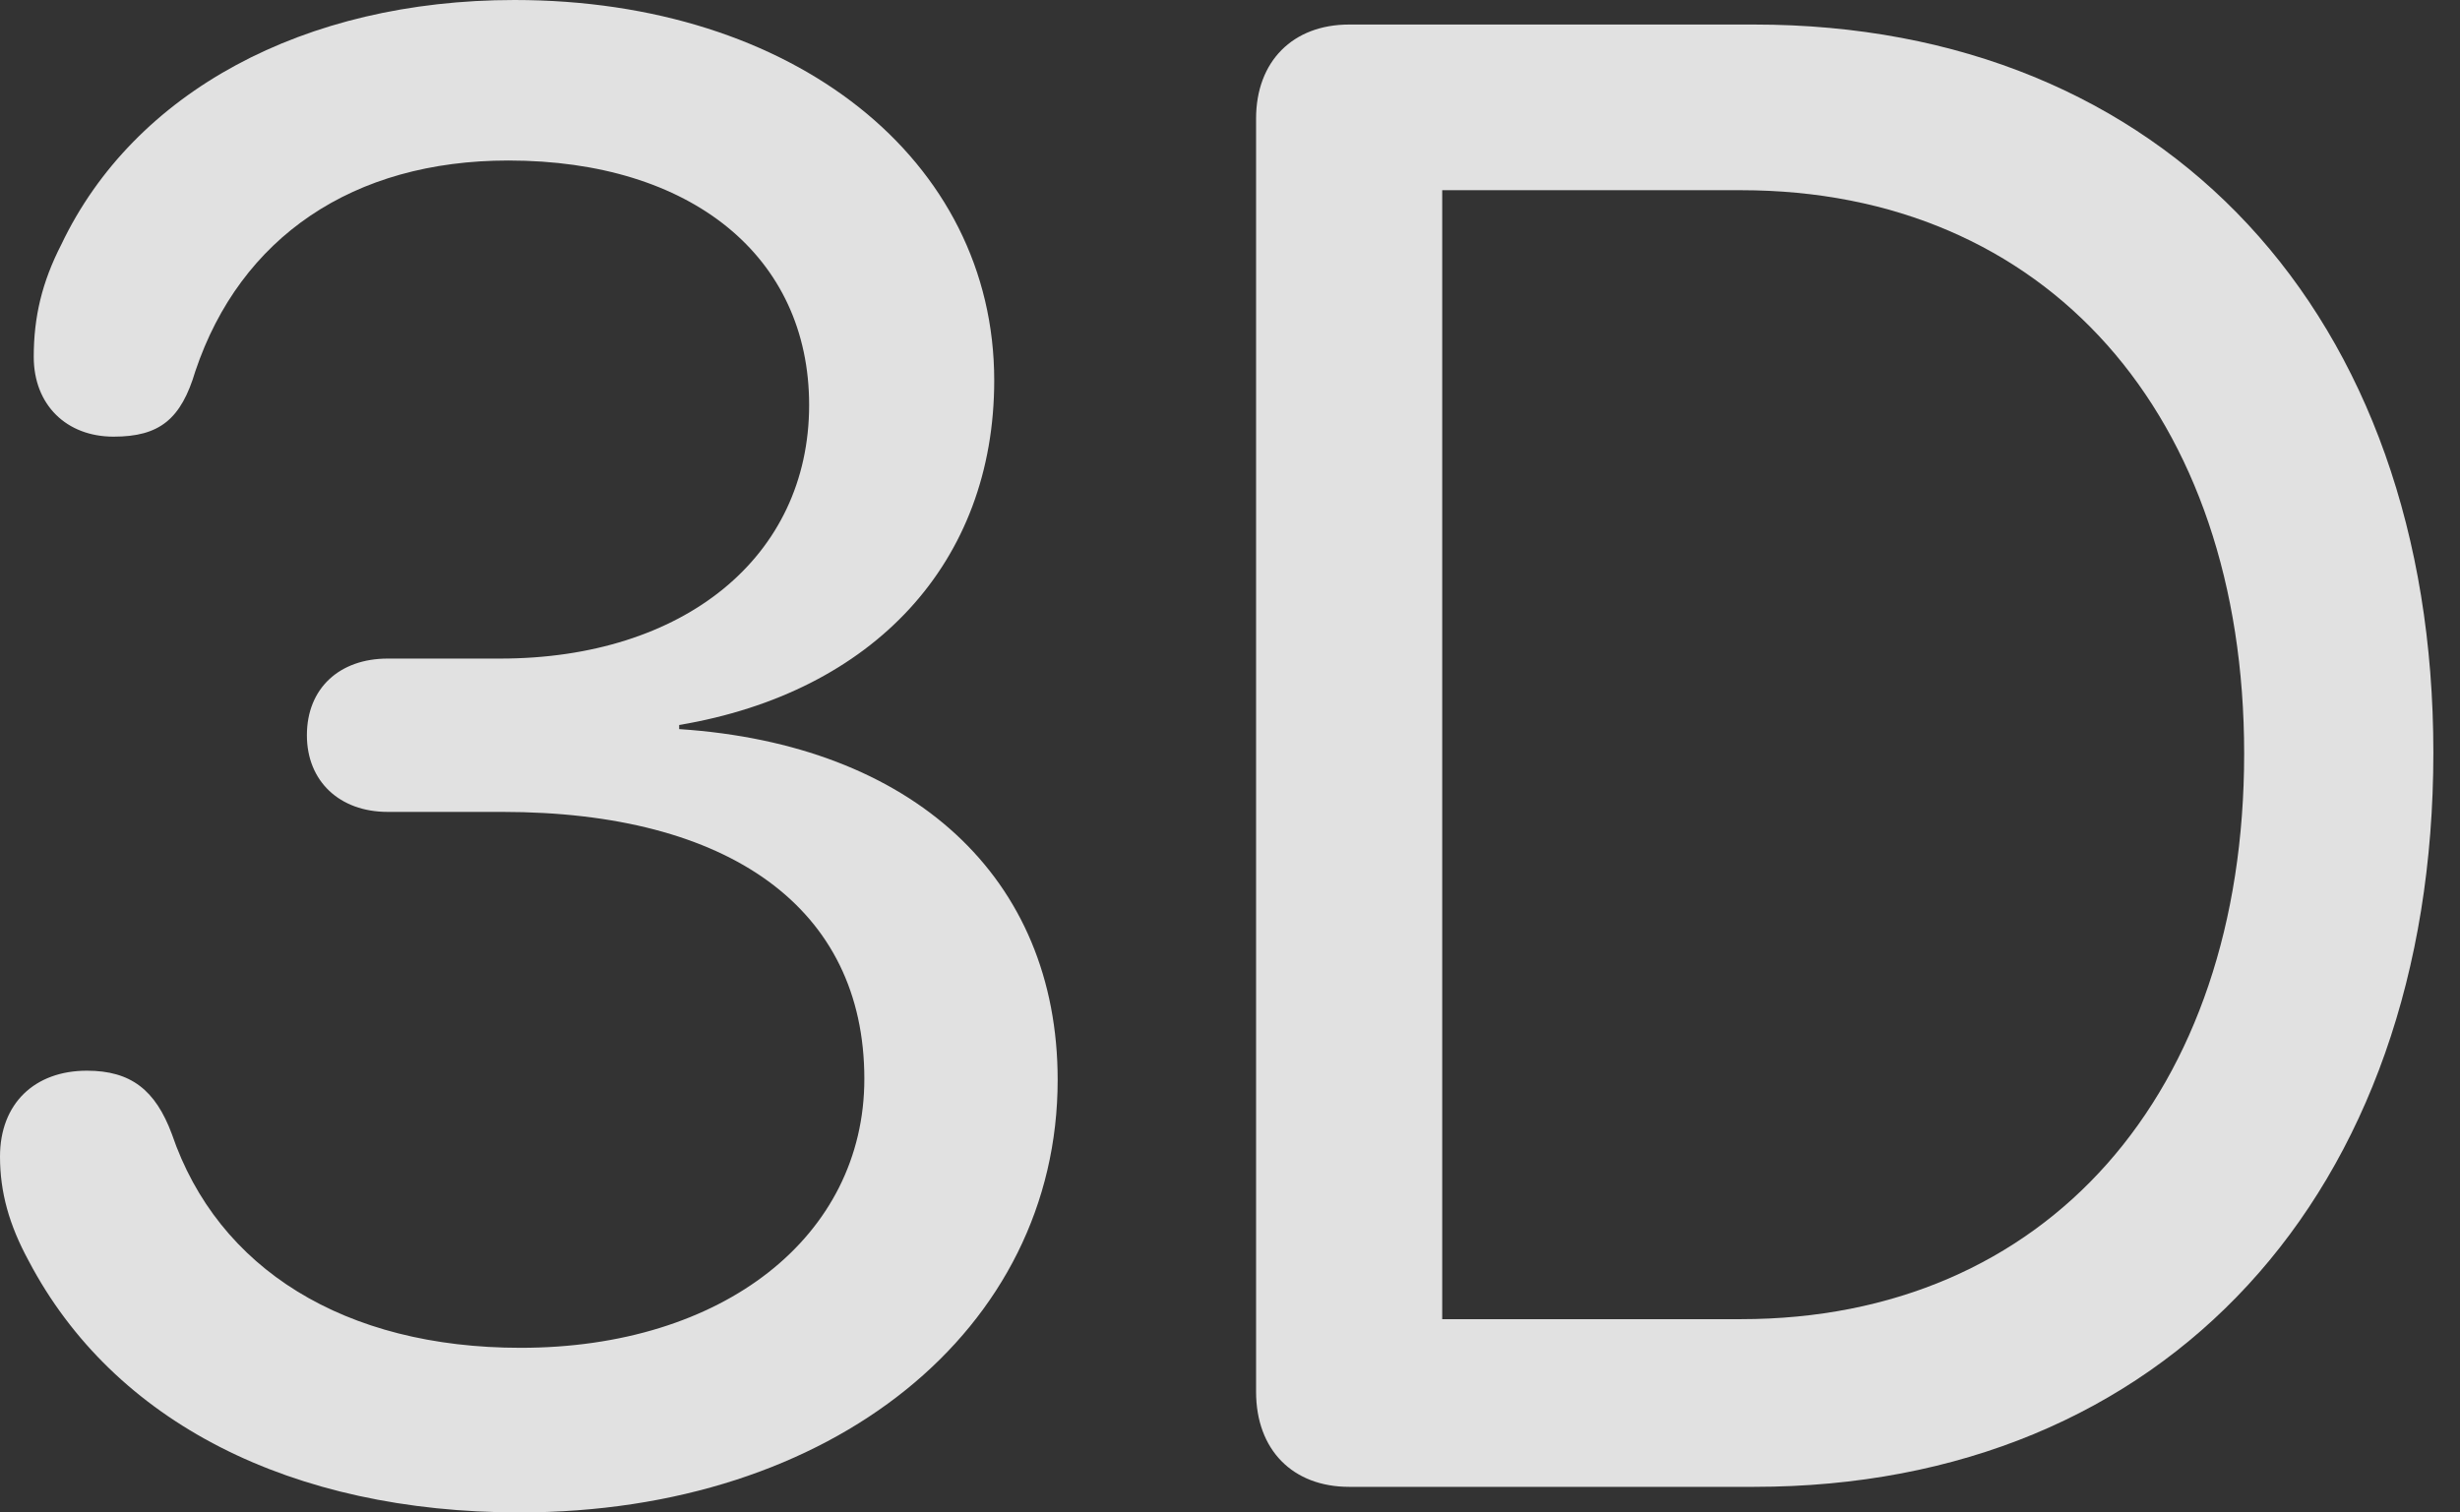 <?xml version="1.0" encoding="UTF-8"?>
<!--Generator: Apple Native CoreSVG 326-->
<!DOCTYPE svg
PUBLIC "-//W3C//DTD SVG 1.1//EN"
       "http://www.w3.org/Graphics/SVG/1.1/DTD/svg11.dtd">
<svg version="1.1" xmlns="http://www.w3.org/2000/svg" xmlns:xlink="http://www.w3.org/1999/xlink" viewBox="0 0 32.881 20.221">
 <rect x="0" y="0" width="32.881" height="20.221" fill="#333333" stroke="none"/>
 <g>
  <rect height="20.221" opacity="0" width="32.881" x="0" y="0"/>
  <path d="M18.033 19.879L23.447 19.879C28.943 19.879 32.525 15.955 32.525 10.062C32.525 4.211 28.943 0.328 23.447 0.328L18.033 0.328C17.281 0.328 16.789 0.82 16.789 1.586L16.789 18.607C16.789 19.387 17.281 19.879 18.033 19.879ZM19.277 17.637L19.277 2.543L23.27 2.543C27.357 2.543 29.996 5.551 29.996 10.076C29.996 14.615 27.357 17.637 23.27 17.637Z" fill="white" fill-opacity="0.85"/>
  <path d="M6.945 20.221C11.129 20.221 14.137 17.773 14.137 14.438C14.137 11.73 12.195 9.953 9.078 9.748L9.078 9.693C11.676 9.256 13.289 7.52 13.289 5.086C13.289 2.133 10.609 0 6.877 0C4.061 0 1.791 1.23 0.82 3.268C0.561 3.773 0.451 4.238 0.451 4.771C0.451 5.414 0.889 5.838 1.518 5.838C2.133 5.838 2.42 5.605 2.611 4.963C3.213 3.172 4.717 2.146 6.795 2.146C9.242 2.146 10.815 3.432 10.815 5.414C10.815 7.451 9.133 8.805 6.686 8.805L5.182 8.805C4.539 8.805 4.102 9.201 4.102 9.83C4.102 10.445 4.539 10.855 5.182 10.855L6.713 10.855C9.748 10.855 11.553 12.141 11.553 14.424C11.553 16.529 9.666 18.02 6.959 18.02C4.607 18.02 2.912 16.967 2.297 15.162C2.078 14.574 1.75 14.315 1.162 14.315C0.465 14.315 0 14.752 0 15.463C0 15.941 0.123 16.379 0.383 16.857C1.518 19.018 3.896 20.221 6.945 20.221Z" fill="white" fill-opacity="0.85"/>
 </g>
</svg>
